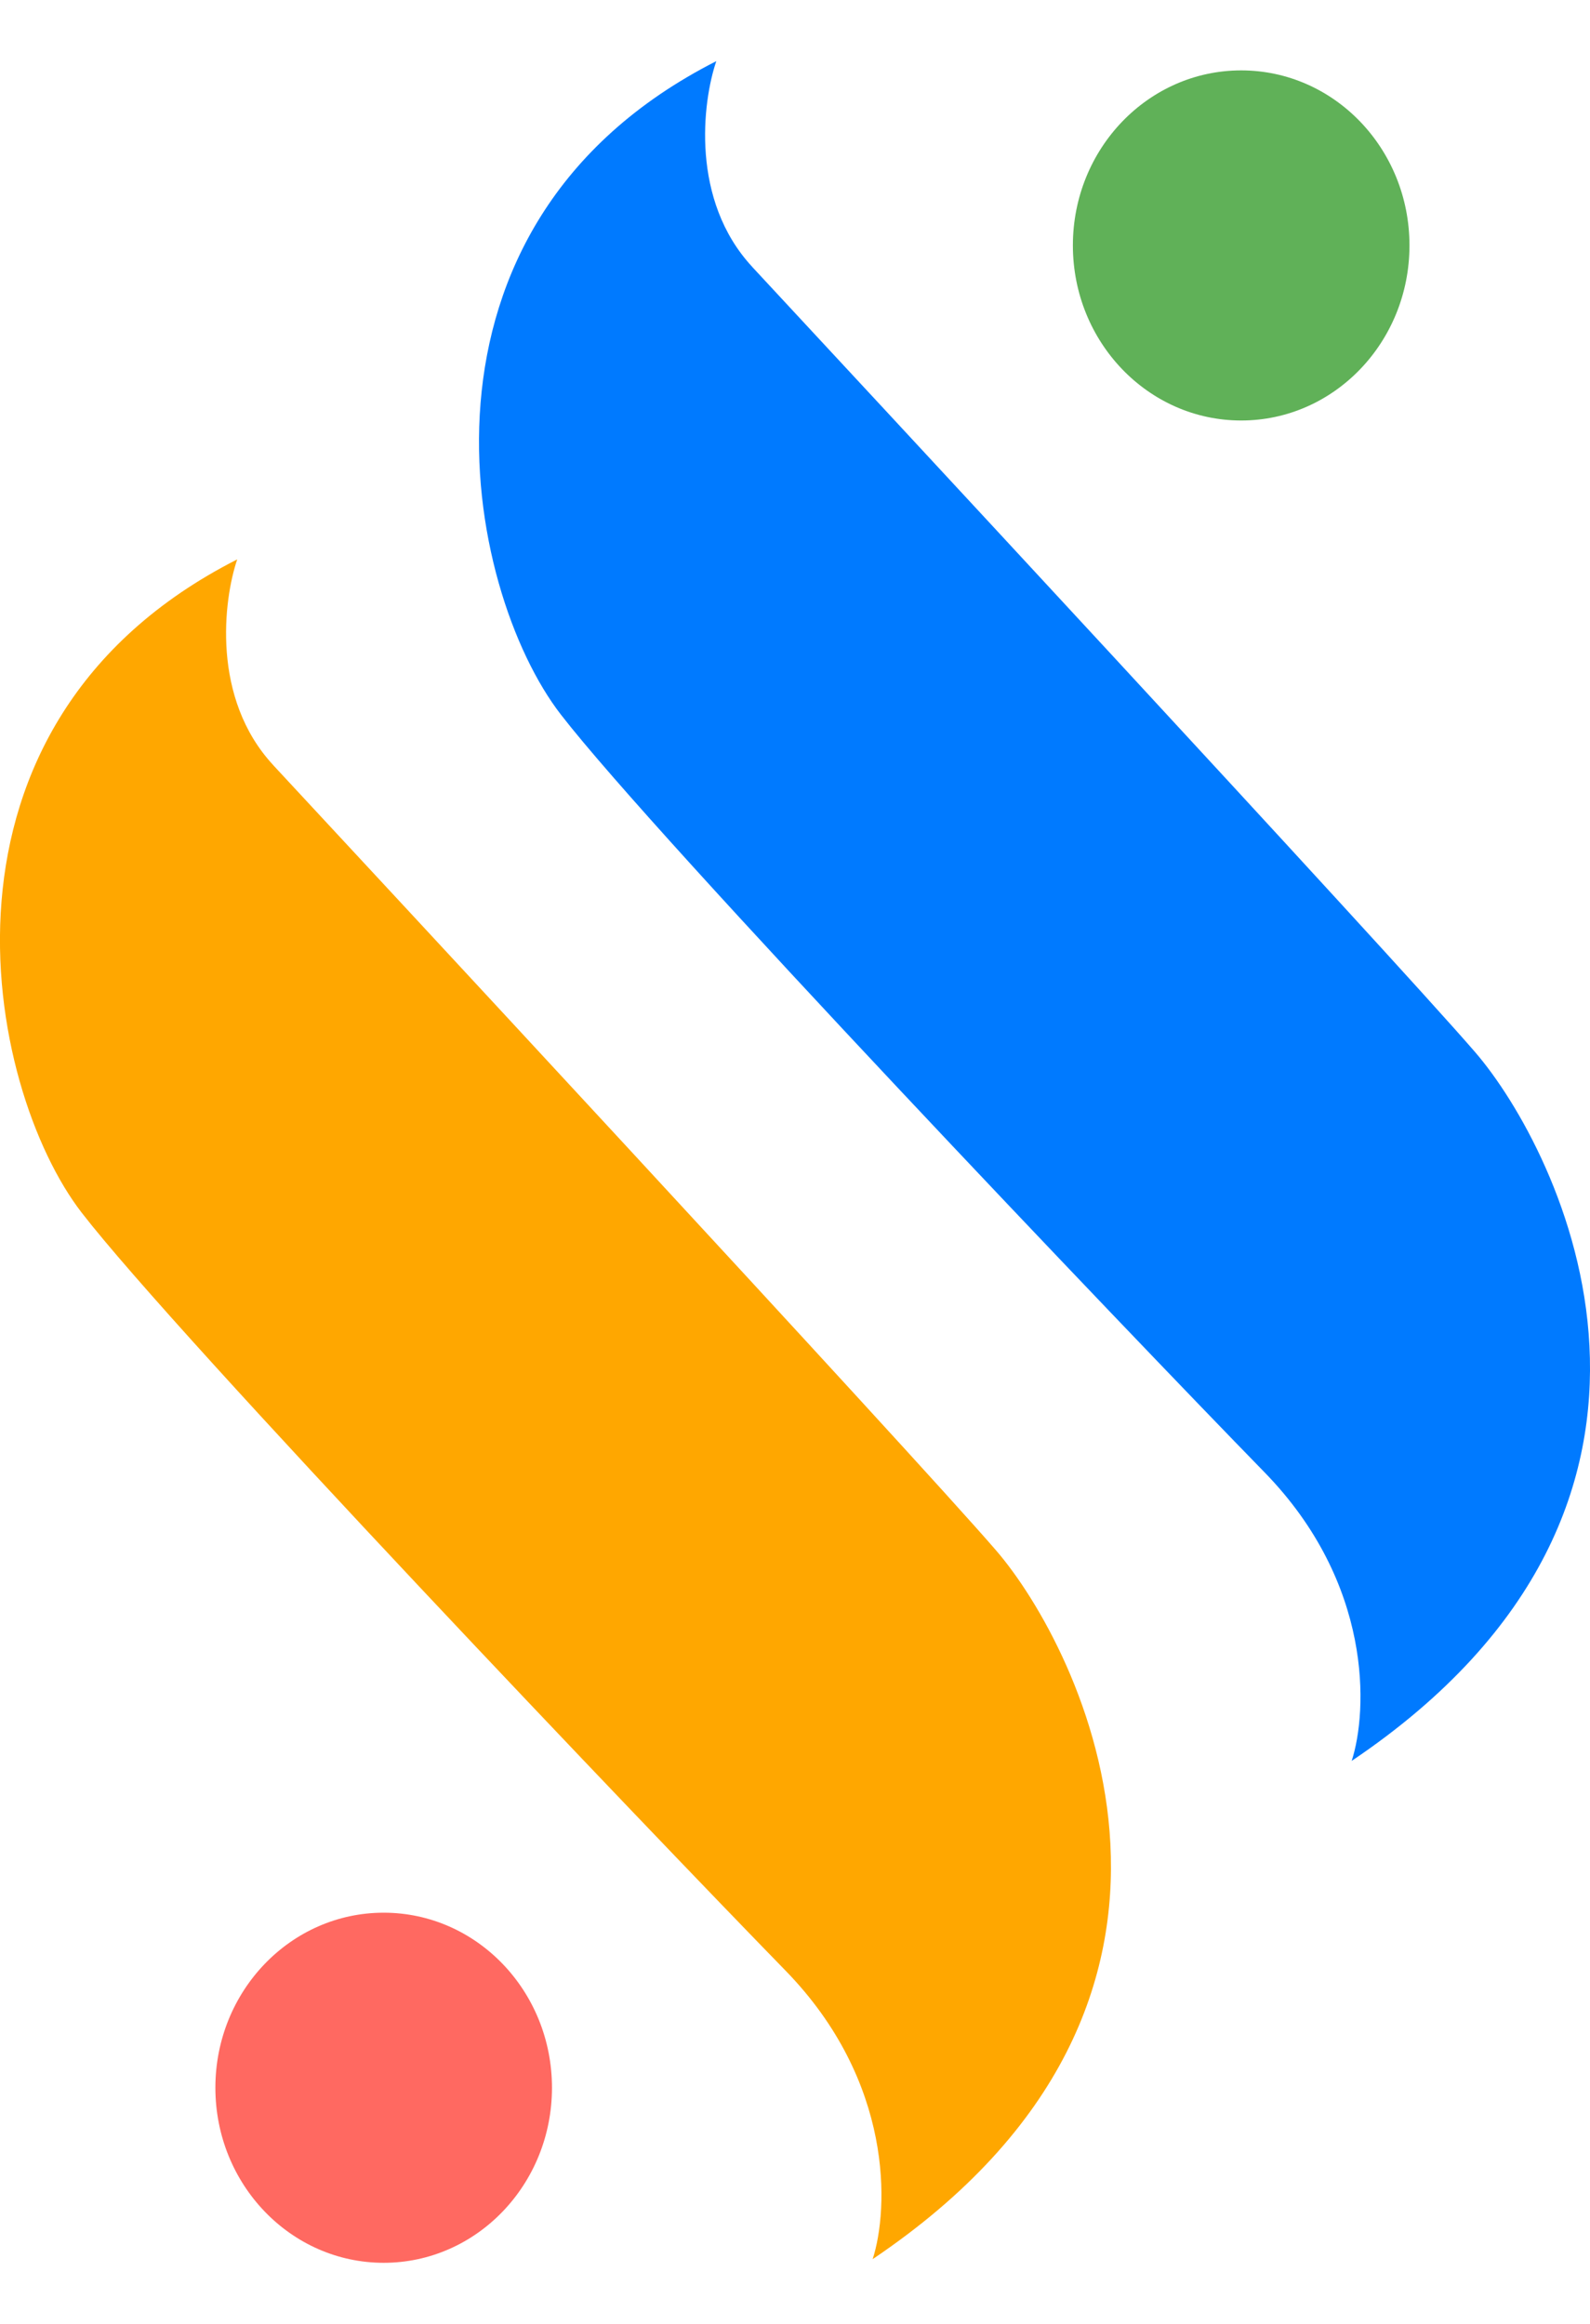 <svg width="26" height="38" viewBox="0 0 26 38" fill="none" xmlns="http://www.w3.org/2000/svg">
<g clip-path="url(#clip0_4677_74)">
<path d="M20.296 6.876C21.816 6.876 23.048 5.594 23.048 4.013C23.048 2.432 21.816 1.151 20.296 1.151C18.776 1.151 17.544 2.432 17.544 4.013C17.544 5.594 18.776 6.876 20.296 6.876Z" fill="#60B158"/>
<path d="M6.274 37.001C7.794 37.001 9.026 35.719 9.026 34.138C9.026 32.557 7.794 31.276 6.274 31.276C4.754 31.276 3.522 32.557 3.522 34.138C3.522 35.719 4.754 37.001 6.274 37.001Z" fill="#FF6961"/>
<path d="M12.301 4.364C11.288 3.273 11.486 1.666 11.713 1C6.402 3.698 7.592 9.644 9.171 11.684C10.749 13.724 18.458 21.799 20.677 24.074C22.452 25.894 22.367 27.979 22.103 28.794C28.406 24.548 25.494 18.796 24.123 17.206C22.752 15.617 13.575 5.736 12.302 4.366L12.301 4.364Z" fill="#007AFF"/>
<path d="M4.468 12.511C3.455 11.42 3.653 9.813 3.879 9.147C-1.431 11.845 -0.241 17.791 1.337 19.831C2.915 21.871 10.625 29.946 12.843 32.221C14.618 34.041 14.534 36.126 14.27 36.941C20.573 32.695 17.66 26.943 16.289 25.353C14.918 23.764 5.742 13.883 4.468 12.512V12.511Z" fill="#FFA700"/>
</g>
<defs>
<clipPath id="clip0_4677_74">
<rect width="26" height="36" fill="white" transform="translate(0 1)"/>
</clipPath>
</defs>
</svg>
